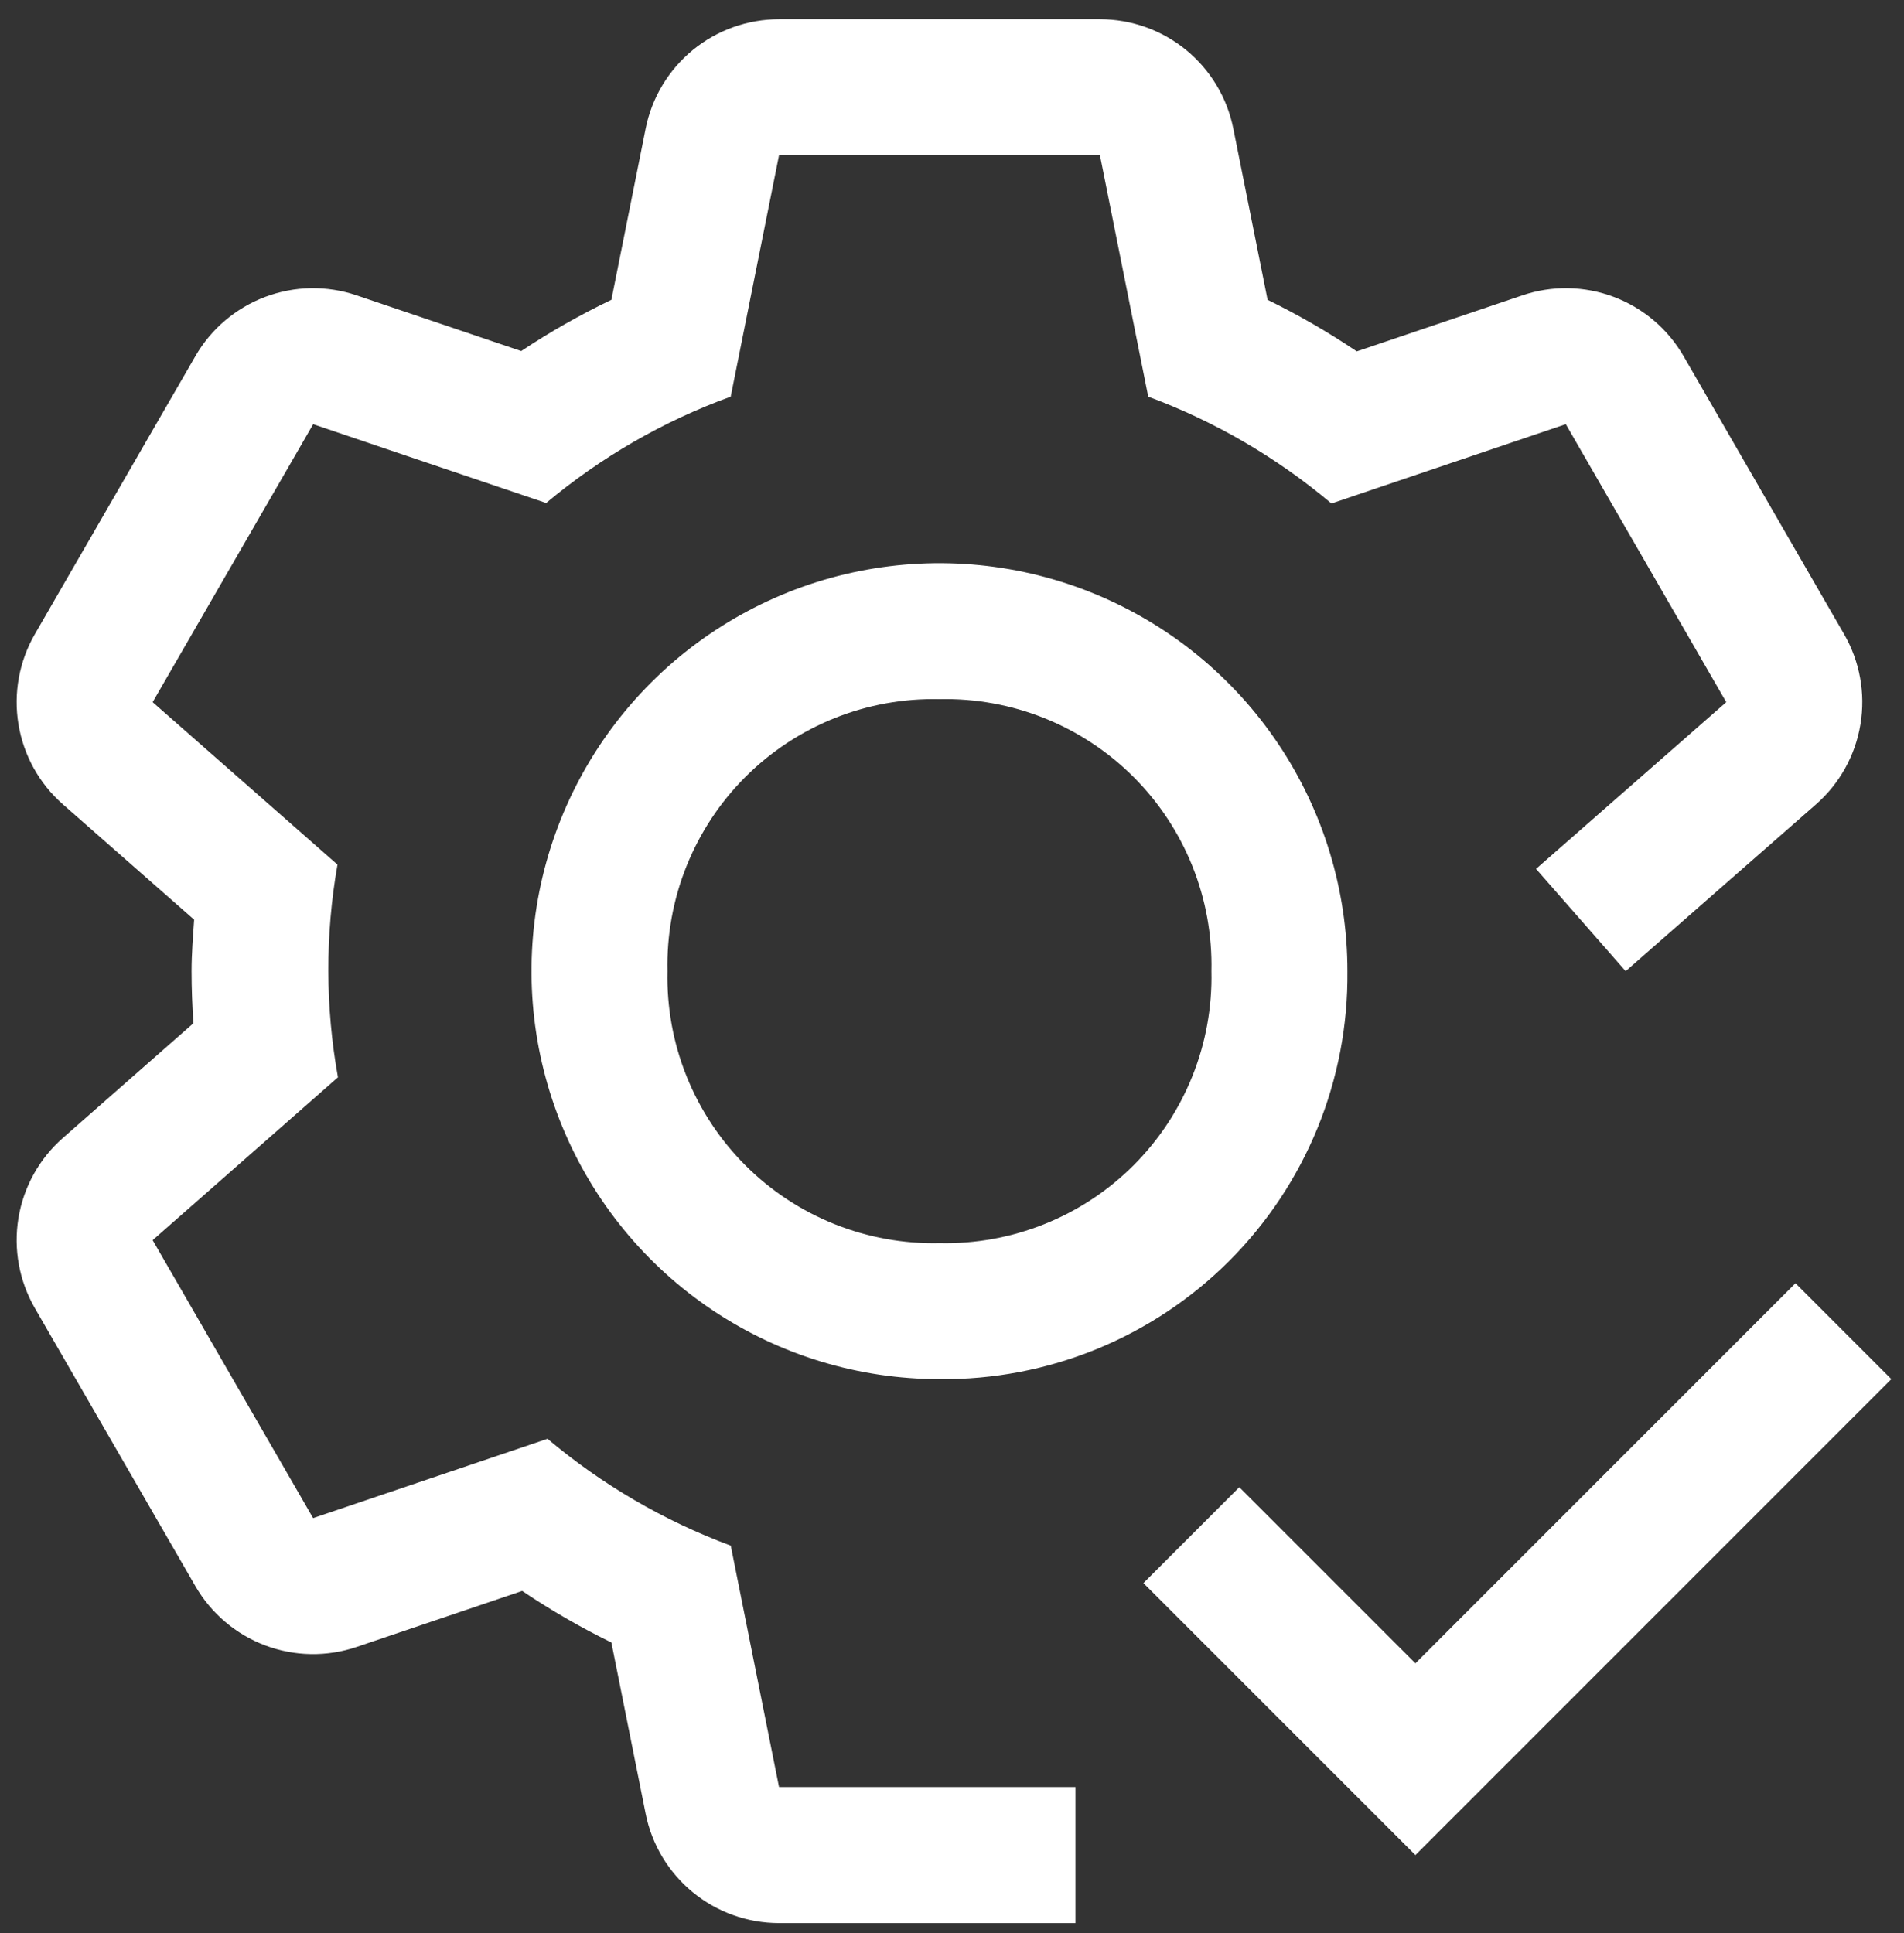 <svg width="65" height="66" viewBox="0 0 65 66" fill="none" xmlns="http://www.w3.org/2000/svg">
<rect x="0" y="0" width="65" height="66" fill="#333333" stroke="none"/>
<path d="M32.072 47.08C29.317 47.08 26.624 46.263 24.334 44.733C22.044 43.202 20.259 41.027 19.205 38.482C18.151 35.937 17.875 33.137 18.412 30.436C18.95 27.734 20.276 25.253 22.224 23.305C24.171 21.357 26.653 20.031 29.355 19.493C32.056 18.956 34.856 19.232 37.401 20.286C39.946 21.34 42.121 23.125 43.651 25.415C45.182 27.706 45.999 30.398 45.999 33.153C46.018 34.987 45.672 36.807 44.979 38.506C44.286 40.204 43.261 41.747 41.964 43.045C40.666 44.342 39.123 45.367 37.425 46.06C35.726 46.753 33.906 47.099 32.072 47.08ZM32.072 23.868C30.845 23.84 29.625 24.061 28.486 24.518C27.347 24.975 26.312 25.658 25.444 26.525C24.577 27.393 23.894 28.428 23.437 29.567C22.98 30.706 22.759 31.926 22.787 33.153C22.759 34.38 22.98 35.599 23.437 36.738C23.894 37.877 24.577 38.912 25.444 39.78C26.312 40.648 27.347 41.331 28.486 41.787C29.625 42.244 30.845 42.465 32.072 42.437C33.298 42.465 34.518 42.244 35.657 41.787C36.796 41.331 37.831 40.648 38.699 39.78C39.567 38.912 40.249 37.877 40.706 36.738C41.163 35.599 41.384 34.38 41.356 33.153C41.384 31.926 41.163 30.706 40.706 29.567C40.249 28.428 39.567 27.393 38.699 26.525C37.831 25.658 36.796 24.975 35.657 24.518C34.518 24.061 33.298 23.84 32.072 23.868Z" fill="white"/>
<path d="M62.955 21.649L57.476 12.16C56.94 11.23 56.098 10.515 55.094 10.136C54.089 9.758 52.984 9.739 51.968 10.084L46.318 11.995C45.344 11.339 44.327 10.751 43.273 10.235L42.103 4.389C41.893 3.336 41.325 2.389 40.494 1.708C39.664 1.028 38.624 0.656 37.55 0.656H26.595C25.521 0.656 24.481 1.028 23.651 1.708C22.821 2.389 22.252 3.336 22.042 4.389L20.872 10.235C19.807 10.745 18.778 11.33 17.793 11.984L12.177 10.084C11.161 9.739 10.056 9.758 9.052 10.136C8.047 10.515 7.205 11.23 6.669 12.16L1.19 21.649C0.654 22.578 0.456 23.665 0.63 24.724C0.804 25.783 1.34 26.749 2.146 27.458L6.628 31.396C6.588 31.98 6.54 32.56 6.54 33.153C6.54 33.751 6.563 34.343 6.604 34.93L2.146 38.848C1.34 39.556 0.804 40.522 0.63 41.581C0.456 42.64 0.654 43.727 1.19 44.657L6.669 54.145C7.205 55.075 8.047 55.791 9.052 56.17C10.056 56.548 11.161 56.567 12.177 56.222L17.827 54.311C18.8 54.967 19.818 55.555 20.872 56.071L22.042 61.917C22.252 62.97 22.821 63.917 23.651 64.597C24.481 65.278 25.521 65.649 26.595 65.649H36.715V61.007H26.595L24.947 52.765C22.667 51.918 20.551 50.684 18.691 49.117L10.689 51.824L5.211 42.336L11.537 36.776C11.105 34.376 11.099 31.918 11.521 29.516L5.211 23.97L10.691 14.482L18.645 17.172C20.518 15.604 22.65 14.375 24.945 13.541L26.595 5.299H37.55L39.199 13.541C41.478 14.387 43.594 15.621 45.454 17.188L53.454 14.481L58.932 23.97L52.438 29.662L55.498 33.153L61.998 27.457C62.804 26.749 63.34 25.783 63.514 24.724C63.689 23.665 63.491 22.579 62.955 21.649Z" fill="white"/>
<path d="M48.32 56.782L42.308 50.77L39.035 54.043L48.32 63.328L64.568 47.08L61.295 43.807L48.32 56.782Z" fill="white"/>
</svg>
